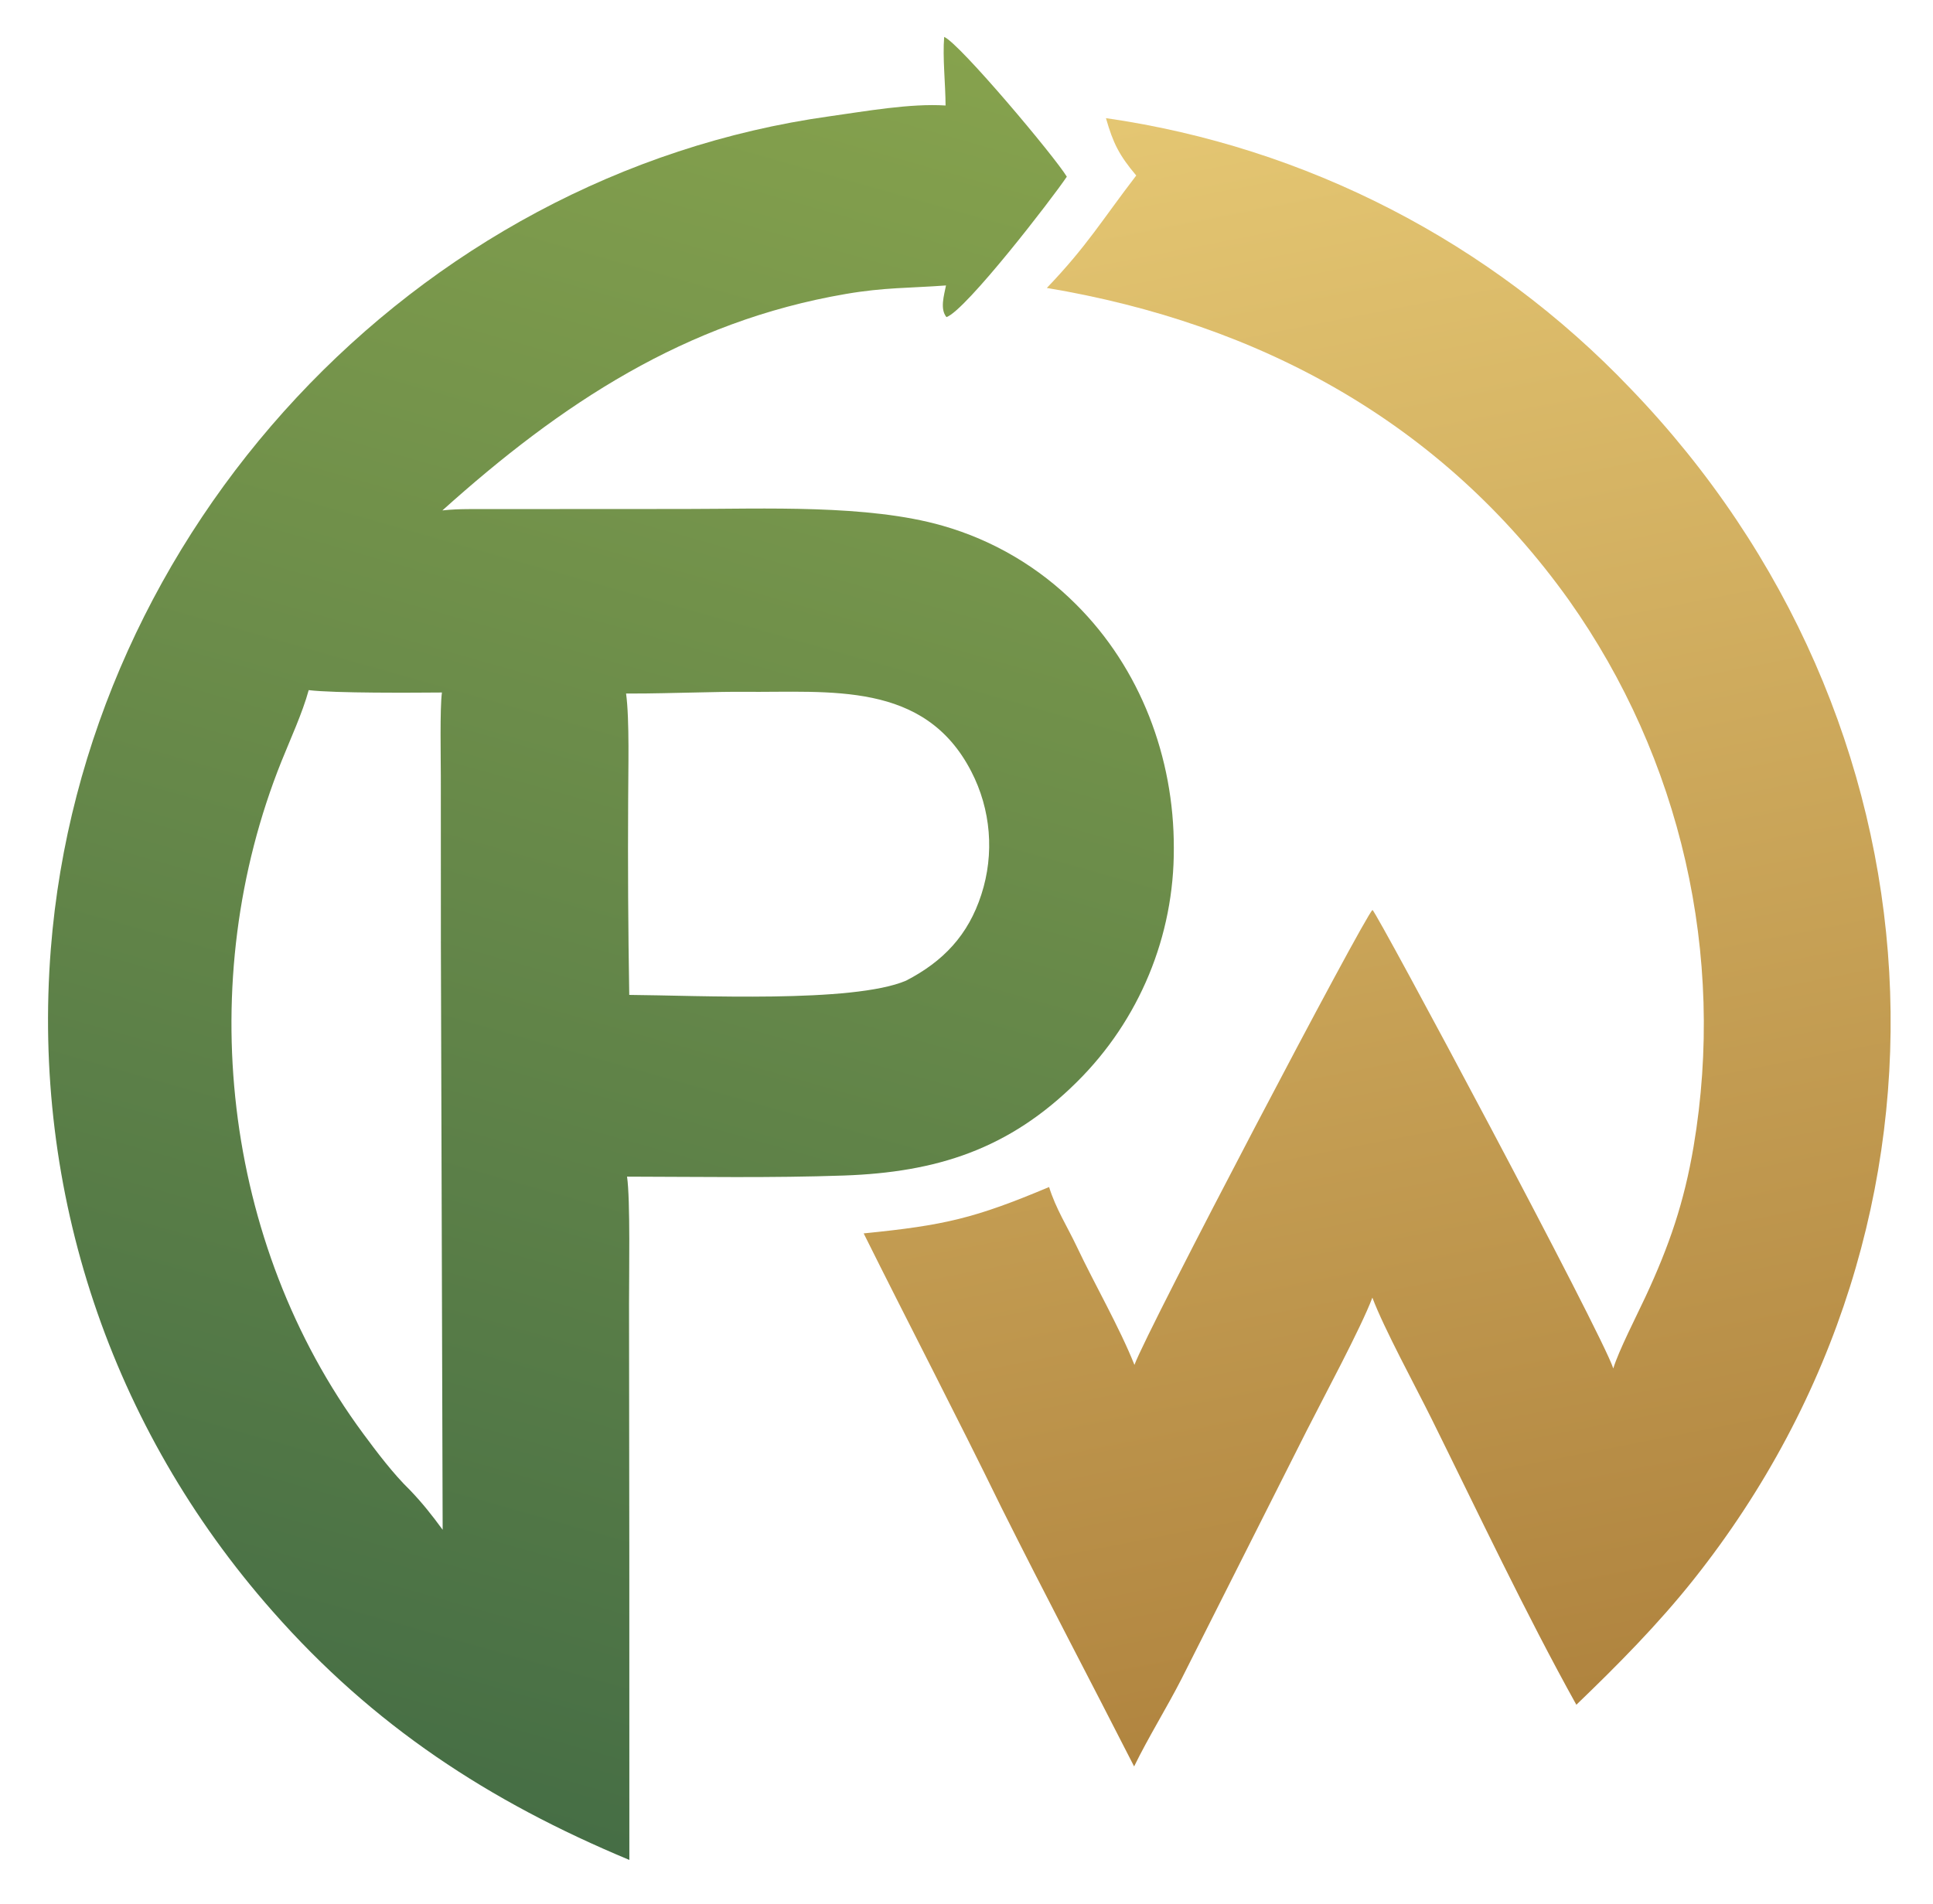 <svg xmlns="http://www.w3.org/2000/svg" xmlns:xlink="http://www.w3.org/1999/xlink" width="202" height="199" viewBox="0 0 202 199"><defs><linearGradient id="gradient_0" gradientUnits="userSpaceOnUse" x1="37.536" y1="185.676" x2="89.608" y2="2.016"><stop offset="0" stop-color="#466E45"/><stop offset="1" stop-color="#86A24D"/></linearGradient></defs><path fill="url(#gradient_0)" d="M98.668 3.857C100.296 4.548 110.26 16.427 111.483 18.467C109.972 20.725 100.93 32.448 98.907 33.146C98.202 32.301 98.661 30.847 98.857 29.836C94.993 30.122 92.42 30.034 88.384 30.726C71.594 33.603 58.625 42.21 46.229 53.351C47.214 53.244 48.037 53.217 49.023 53.212L71.555 53.2C79.867 53.198 90.686 52.707 98.499 54.949C103.772 56.452 108.572 59.281 112.442 63.164C119.182 69.867 122.686 79.182 122.665 88.634C122.714 97.818 119.061 106.634 112.533 113.093C105.432 120.143 97.866 122.53 88.177 122.869C80.659 123.132 73.042 122.999 65.527 122.985C65.879 125.372 65.73 133.438 65.734 136.209L65.763 162.625L65.768 194.405C51.072 188.276 39.023 180.391 28.48 168.409C11.555 149.23 3.325 124.549 5.309 99.21C8.732 55.484 43.23 18.213 86.742 12.148C90.427 11.634 95.122 10.789 98.813 11.027C98.804 8.779 98.489 5.99 98.668 3.857ZM42.831 155.735C44.156 157.119 45.122 158.346 46.258 159.894L46.073 98.663L46.067 81.223C46.068 79.284 45.958 74.089 46.181 72.382C43.22 72.405 34.985 72.467 32.259 72.134C31.607 74.525 30.332 77.282 29.399 79.612C20.221 102.528 23.224 129.881 37.947 149.836C39.365 151.757 41.102 154.06 42.831 155.735ZM65.425 72.488C65.801 75.196 65.645 80.736 65.643 83.651C65.604 90.431 65.642 97.211 65.757 103.99C72.814 104.039 89.135 104.873 94.686 102.5C98.574 100.488 101.189 97.736 102.553 93.496C103.936 89.239 103.556 84.605 101.497 80.631C96.612 71.159 86.76 72.392 77.718 72.312C76.239 72.299 74.727 72.334 73.247 72.368C70.702 72.41 67.954 72.51 65.425 72.488Z"/><defs><linearGradient id="gradient_1" gradientUnits="userSpaceOnUse" x1="156.803" y1="178.607" x2="124.041" y2="11.521"><stop offset="0" stop-color="#B0843F"/><stop offset="1" stop-color="#E4C672"/></linearGradient></defs><path fill="url(#gradient_1)" d="M115.573 12.348C136.493 15.357 155.796 25.309 170.381 40.606C203.657 75.132 207.018 127.272 177.006 165.07C173.273 169.772 169.052 174.028 164.73 178.185C159.494 168.774 154.404 158.002 149.609 148.317C147.923 144.911 144.636 138.881 143.414 135.63C142.225 138.793 138.243 146.185 136.535 149.565L123.473 175.476C121.886 178.575 120.026 181.542 118.516 184.631C113.896 175.568 109.237 166.751 104.654 157.584C99.961 147.967 95.02 138.497 90.255 128.917C98.717 128.071 101.844 127.346 109.631 124.071C110.333 126.341 111.542 128.215 112.532 130.311C114.395 134.255 116.953 138.661 118.55 142.66C119.865 139.041 142.618 95.703 143.427 95.111C143.893 95.387 167.412 139.372 168.59 143.035C169.124 141.241 171.064 137.458 171.964 135.523C174.449 130.182 175.999 125.65 176.982 119.836C180.358 99.829 175.674 79.299 163.957 62.735C150.695 44.154 131.648 33.824 109.395 30.096C113.597 25.711 115.119 23.06 118.738 18.345C116.96 16.236 116.318 14.965 115.573 12.348Z"/></svg>